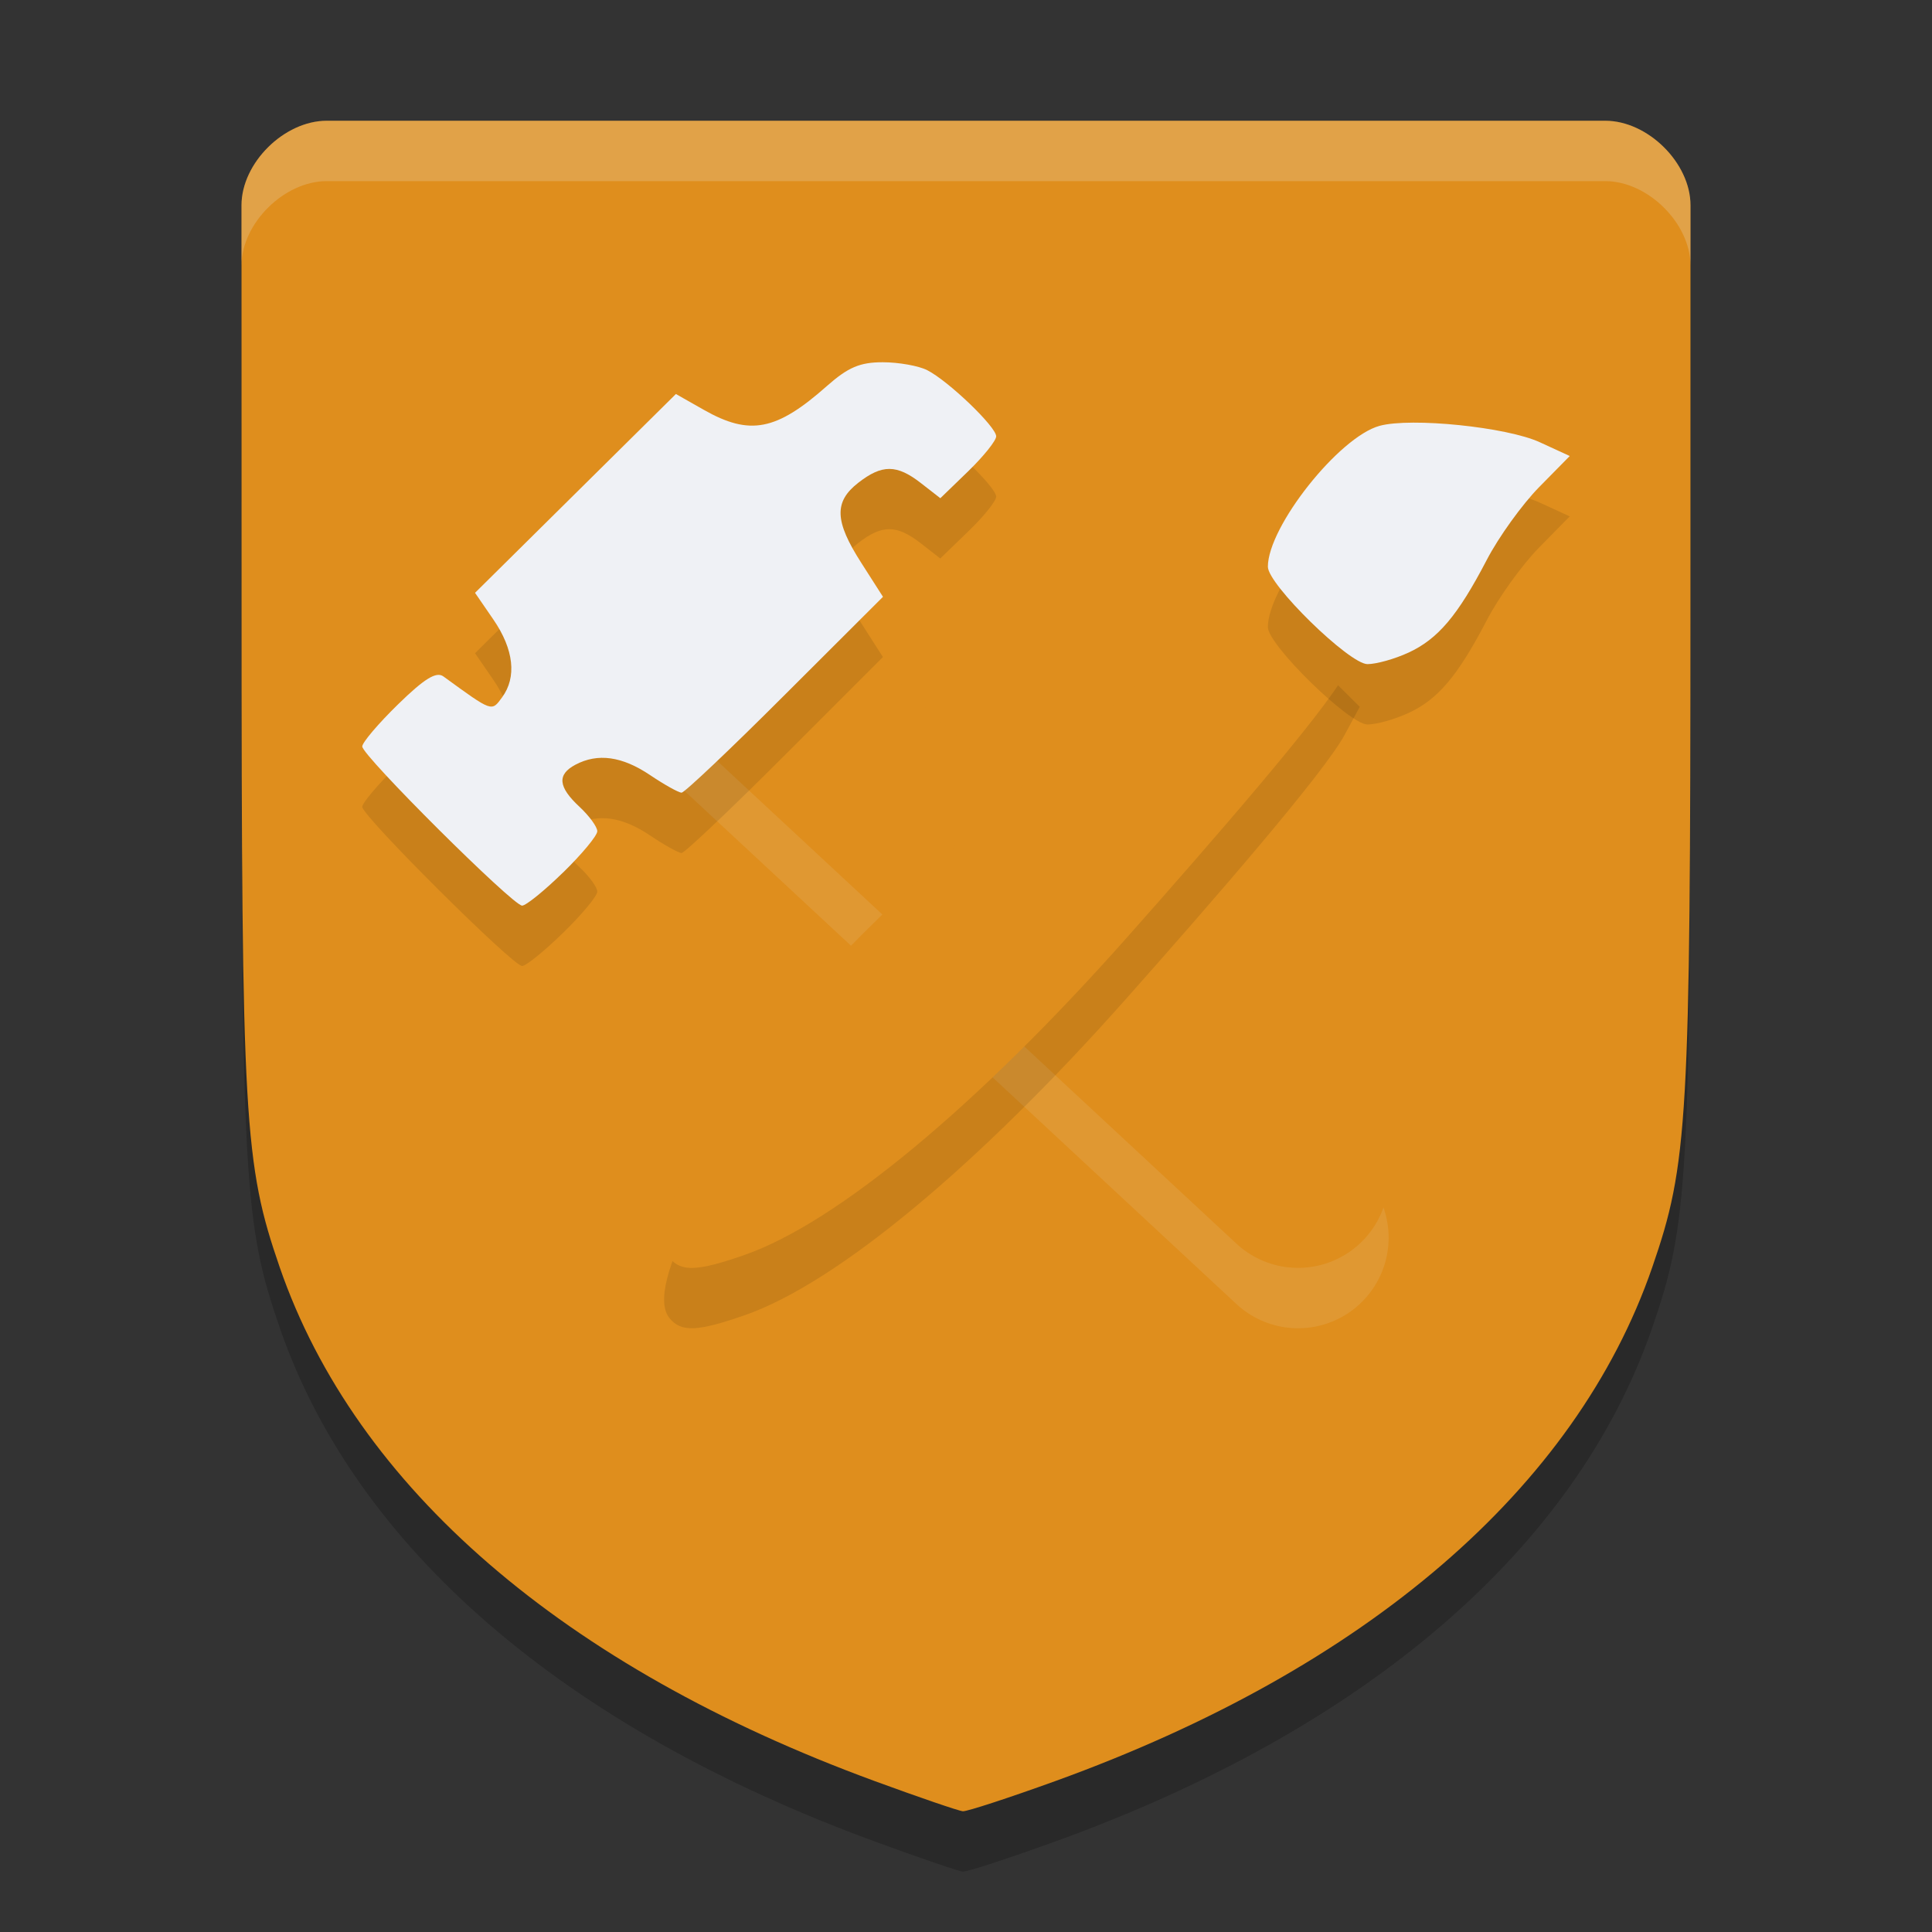 <svg xmlns="http://www.w3.org/2000/svg" width="32" height="32" version="1.1">
 <rect width="100%" height="100%" fill="#333333" stroke="none"/>
 <path style="opacity:0.2" d="M 14.471,30.494 C 9.333,28.607 5.892,25.633 4.634,21.993 4.042,20.278 4.001,19.573 4.001,10.965 L 4,4.4 c -1.265e-4,-0.7 0.706,-1.4 1.412,-1.4 H 16 26.588 c 0.706,-2e-7 1.412,0.7 1.412,1.4 l -5.7e-4,6.565 c -7.06e-4,8.608 -0.041,9.313 -0.634,11.028 -1.264,3.659 -4.735,6.645 -9.888,8.508 -0.773,0.279 -1.461,0.504 -1.529,0.499 -0.069,-0.005 -0.733,-0.233 -1.478,-0.506 z"/>
 <path style="fill:#df8e1d" d="M 14.471,29.494 C 9.333,27.607 5.892,24.633 4.634,20.993 4.042,19.278 4.001,18.573 4.001,9.965 L 4,3.4 C 4,2.7 4.706,2 5.412,2 H 16 26.588 c 0.706,-2e-7 1.412,0.7 1.412,1.4 l -5.7e-4,6.565 c -7.06e-4,8.608 -0.041,9.313 -0.634,11.028 -1.264,3.659 -4.735,6.645 -9.888,8.508 -0.773,0.279 -1.461,0.504 -1.529,0.499 -0.069,-0.005 -0.733,-0.233 -1.478,-0.506 z"/>
 <path style="opacity:0.1;fill:none;stroke:#eff1f5;stroke-width:3;stroke-linecap:round;stroke-linejoin:round" d="m 11.712,11.4 9.788,9.1"/>
 <path style="fill:none;stroke:#df8e1d;stroke-width:3;stroke-linecap:round;stroke-linejoin:round" d="M 11.712,10.4 21.5,19.5"/>
 <path style="opacity:0.1" d="m 12.336,21.784 c 1.523,-0.531 3.858,-2.47 6.326,-5.252 1.41,-1.589 3.262,-3.719 3.609,-4.36 l 0.251,-0.465 -0.576,-0.572 c -0.483,-0.479 -0.625,-0.559 -0.879,-0.496 -0.462,0.115 -3.499,2.779 -5.27,4.395 -2.296,2.095 -3.48,3.472 -4.241,4.931 -0.524,1.005 -0.676,1.618 -0.464,1.872 0.193,0.231 0.463,0.219 1.243,-0.053 z"/>
 <path style="fill:#df8e1d" d="m 12.336,20.784 c 1.523,-0.531 3.858,-2.47 6.326,-5.252 1.41,-1.589 3.262,-3.719 3.609,-4.36 L 22.523,10.707 21.947,10.136 C 21.464,9.656 21.321,9.576 21.067,9.64 c -0.462,0.115 -3.499,2.779 -5.27,4.395 -2.296,2.095 -3.48,3.472 -4.241,4.931 -0.524,1.005 -0.676,1.618 -0.464,1.872 0.193,0.231 0.463,0.219 1.243,-0.053 z"/>
 <path style="opacity:0.1" d="m 23.326,11.811 c 0.492,-0.227 0.819,-0.615 1.299,-1.536 0.197,-0.38 0.588,-0.922 0.867,-1.206 L 26,8.553 25.504,8.325 C 24.958,8.073 23.372,7.911 22.851,8.053 22.179,8.236 21,9.723 21,10.387 21,10.682 22.349,12 22.65,12 c 0.146,0 0.45,-0.085 0.675,-0.189 z"/>
 <path style="opacity:0.1" d="m 9.329,15.449 c 0.31,-0.303 0.564,-0.609 0.564,-0.681 0,-0.072 -0.133,-0.254 -0.295,-0.405 -0.354,-0.329 -0.374,-0.534 -0.067,-0.697 0.37,-0.196 0.772,-0.14 1.235,0.171 0.239,0.161 0.475,0.292 0.523,0.292 0.049,0 0.819,-0.73 1.712,-1.623 l 1.623,-1.623 -0.36,-0.563 c -0.442,-0.69 -0.454,-1.011 -0.049,-1.326 0.394,-0.307 0.638,-0.306 1.039,0.007 l 0.32,0.249 0.463,-0.448 C 16.292,8.557 16.5,8.298 16.5,8.227 16.5,8.069 15.707,7.308 15.357,7.131 15.216,7.059 14.884,7 14.62,7 c -0.377,0 -0.574,0.084 -0.922,0.392 -0.839,0.743 -1.278,0.828 -2.04,0.397 L 11.195,7.526 9.532,9.172 7.868,10.819 8.173,11.263 c 0.338,0.493 0.389,0.955 0.142,1.289 C 8.14,12.79 8.16,12.797 7.343,12.203 7.226,12.119 7.029,12.24 6.592,12.667 6.267,12.984 6,13.298 6,13.364 6,13.517 8.494,16 8.648,16 c 0.064,0 0.37,-0.248 0.68,-0.551 z"/>
 <path style="fill:#eff1f5" d="m 9.329,14.449 c 0.31,-0.303 0.564,-0.609 0.564,-0.681 0,-0.072 -0.133,-0.254 -0.295,-0.405 -0.354,-0.329 -0.374,-0.534 -0.067,-0.697 0.37,-0.196 0.772,-0.14 1.235,0.171 0.239,0.161 0.475,0.292 0.523,0.292 0.049,0 0.819,-0.73 1.712,-1.623 L 14.625,9.885 14.265,9.322 c -0.442,-0.69 -0.454,-1.011 -0.049,-1.326 0.394,-0.307 0.638,-0.306 1.039,0.007 l 0.32,0.249 0.463,-0.448 C 16.292,7.557 16.5,7.298 16.5,7.227 16.5,7.069 15.707,6.308 15.357,6.131 15.216,6.059 14.884,6 14.62,6 14.243,6 14.047,6.084 13.698,6.392 12.86,7.135 12.42,7.221 11.659,6.789 L 11.195,6.526 9.532,8.172 7.868,9.819 8.173,10.263 c 0.338,0.493 0.389,0.955 0.142,1.289 C 8.14,11.79 8.16,11.797 7.343,11.203 7.226,11.119 7.029,11.24 6.592,11.667 6.267,11.984 6,12.298 6,12.364 6,12.517 8.494,15 8.648,15 c 0.064,0 0.37,-0.248 0.68,-0.551 z"/>
 <path style="fill:#eff1f5" d="m 23.326,10.811 c 0.492,-0.227 0.819,-0.615 1.299,-1.536 0.197,-0.38 0.588,-0.922 0.867,-1.206 L 26,7.553 25.504,7.325 C 24.958,7.073 23.372,6.911 22.851,7.053 22.179,7.236 21,8.723 21,9.387 21,9.682 22.349,11 22.65,11 c 0.146,0 0.45,-0.085 0.675,-0.189 z"/>
 <path style="fill:#eff1f5;opacity:0.2" d="M 5.412 2 C 4.706 2 4 2.7 4 3.4 L 4 4.4 C 4 3.7 4.706 3 5.412 3 L 16 3 L 26.588 3 C 27.294 3 28 3.7 28 4.4 L 28 3.4 C 28 2.7 27.294 2 26.588 2 L 16 2 L 5.412 2 z"/>
</svg>
